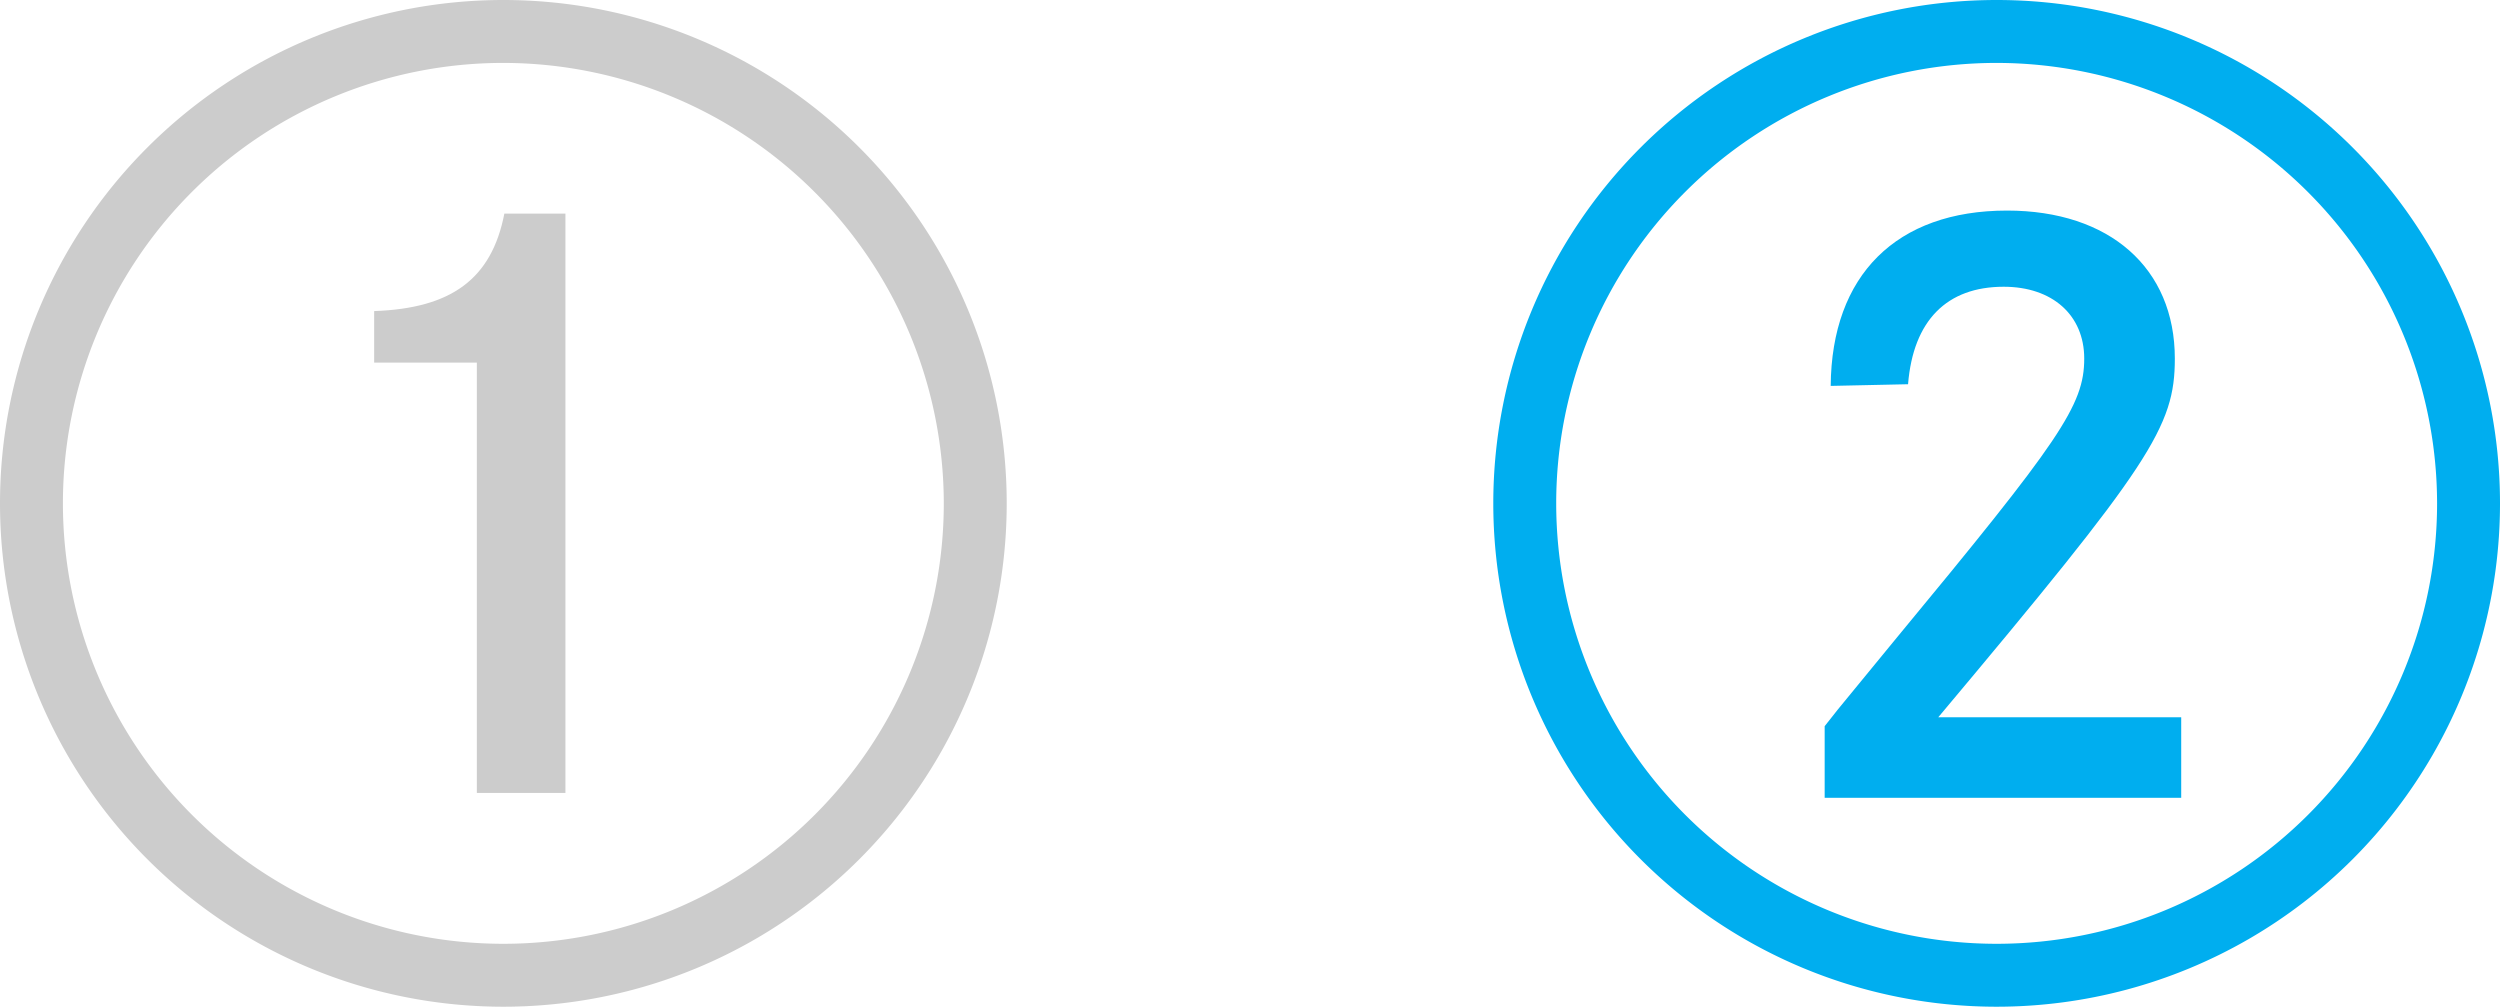 <svg id="Layer_1" data-name="Layer 1" xmlns="http://www.w3.org/2000/svg" viewBox="0 0 149 60"><defs><style>.cls-1{fill:#ccc;}.cls-2{fill:#00aeef;}</style></defs><title>Artboard 5</title><path class="cls-1" d="M22.3,18.54c4.59-.16,7-1.9,7.76-5.81H33.7V47.26H28.42V21.61H22.3Z"/><path class="cls-1" d="M30,60A30,30,0,1,1,60,30,30,30,0,0,1,30,60ZM30,3.75A26.25,26.25,0,1,0,56.25,30,26.28,26.28,0,0,0,30,3.75Z"/><path class="cls-2" d="M109.11,23c.05-6.6,3.91-10.45,10.51-10.45,6.12,0,10,3.43,10,8.82,0,4.07-1.43,6.28-14.1,21.38H130v4.8H108.75V43.28l.79-1,3.38-4.12c9.87-11.93,11.3-14,11.3-16.79,0-2.59-1.9-4.28-4.8-4.28-3.38,0-5.39,2-5.7,5.81Z"/><path class="cls-2" d="M119,60a30,30,0,1,1,30-30A30,30,0,0,1,119,60Zm0-56.25A26.25,26.25,0,1,0,145.25,30,26.28,26.28,0,0,0,119,3.75Z"/></svg>